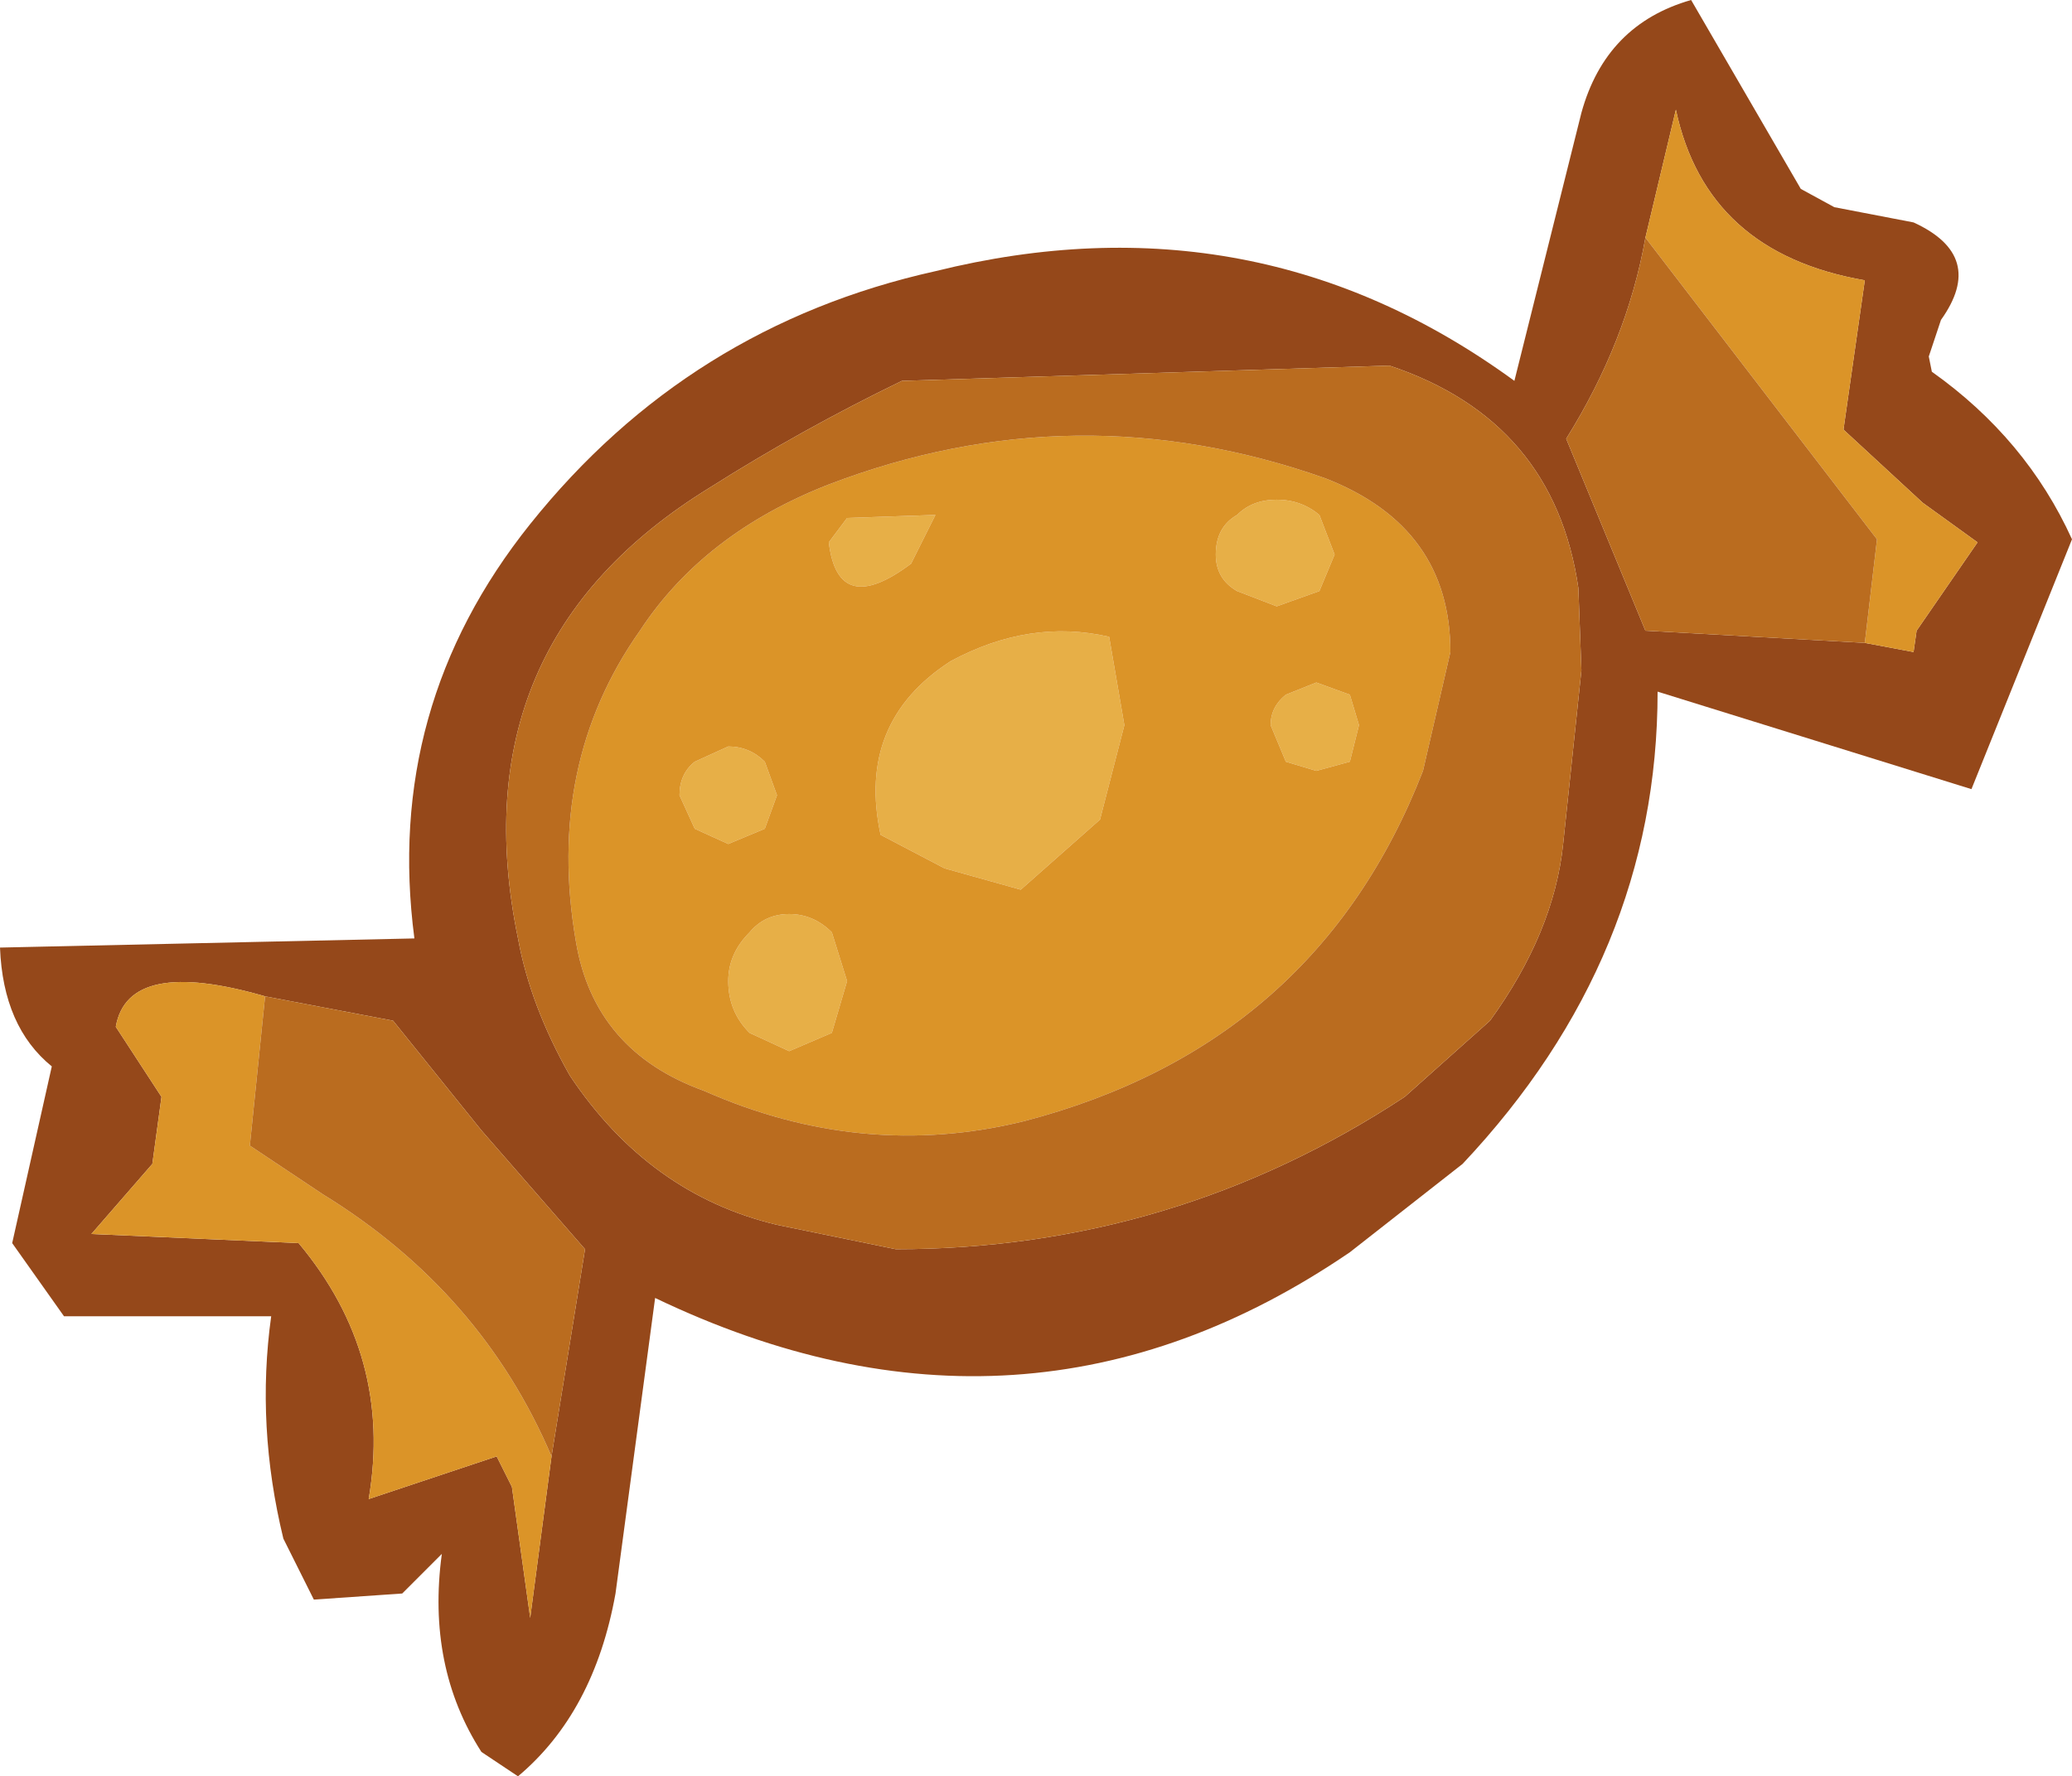 <?xml version="1.0" encoding="UTF-8" standalone="no"?>
<svg xmlns:ffdec="https://www.free-decompiler.com/flash" xmlns:xlink="http://www.w3.org/1999/xlink" ffdec:objectType="shape" height="29.15px" width="34.0px" xmlns="http://www.w3.org/2000/svg">
  <g transform="matrix(1.0, 0.0, 0.0, 1.0, -7.9, -10.1)">
    <path d="M38.0 13.5 L39.3 13.75 Q40.5 14.3 39.75 15.35 L39.55 15.95 39.6 16.2 Q41.15 17.3 41.9 18.95 L40.25 23.05 35.1 21.45 Q35.1 25.8 31.9 29.2 L30.05 30.65 Q24.7 34.3 18.65 31.4 L18.0 36.25 Q17.65 38.2 16.4 39.25 L15.8 38.85 Q14.9 37.45 15.15 35.6 L14.5 36.25 13.05 36.35 12.55 35.35 Q12.1 33.5 12.35 31.7 L8.95 31.7 8.1 30.5 8.75 27.6 Q7.95 26.95 7.9 25.65 L14.7 25.5 Q14.2 21.7 16.6 18.7 19.2 15.45 23.25 14.55 28.5 13.25 32.75 16.35 L33.85 11.95 Q34.25 10.5 35.65 10.1 L37.45 13.2 38.0 13.5 M38.5 20.65 L39.3 20.8 39.35 20.45 40.35 19.0 39.45 18.35 38.15 17.15 38.5 14.7 Q35.9 14.25 35.4 11.9 L34.9 14.0 Q34.6 15.7 33.6 17.3 L34.9 20.45 38.5 20.65 M33.85 21.1 L33.8 19.75 Q33.4 17.0 30.7 16.1 L22.7 16.35 Q21.05 17.15 19.55 18.1 15.4 20.65 16.4 25.5 16.6 26.6 17.25 27.75 18.55 29.7 20.65 30.2 L22.6 30.6 Q27.15 30.6 30.95 28.1 L32.35 26.85 Q33.4 25.4 33.55 23.95 L33.85 21.1 M16.95 34.0 L17.5 30.6 15.8 28.65 14.35 26.85 12.25 26.45 Q10.0 25.8 9.8 26.95 L10.55 28.1 10.4 29.2 9.4 30.35 12.8 30.5 Q14.35 32.35 13.95 34.7 L16.05 34.0 16.3 34.5 16.6 36.65 16.95 34.0" fill="#95481a" fill-rule="evenodd" stroke="none"/>
    <path d="M28.75 22.0 Q28.75 21.7 29.0 21.5 L29.5 21.3 30.05 21.5 30.2 22.0 30.05 22.6 29.5 22.75 29.0 22.6 28.75 22.0 M26.35 22.0 L25.95 23.55 24.65 24.7 23.4 24.35 22.35 23.8 Q21.95 21.95 23.5 20.95 24.8 20.25 26.1 20.55 L26.35 22.0 M19.05 23.15 Q19.05 22.8 19.3 22.6 L19.85 22.35 Q20.2 22.35 20.45 22.6 L20.65 23.15 20.45 23.7 19.85 23.95 19.3 23.7 19.05 23.15 M23.25 18.55 L22.85 19.35 Q21.65 20.25 21.5 19.0 L21.8 18.6 23.25 18.55 M29.55 18.55 L29.8 19.2 29.55 19.8 28.85 20.05 28.2 19.8 Q27.85 19.6 27.85 19.2 27.85 18.75 28.2 18.55 28.45 18.3 28.85 18.3 29.25 18.3 29.55 18.55 M20.85 27.35 L20.2 27.05 Q19.85 26.7 19.85 26.2 19.85 25.75 20.2 25.4 20.45 25.1 20.85 25.1 21.25 25.1 21.55 25.4 L21.8 26.2 21.55 27.05 20.85 27.35" fill="#e7af47" fill-rule="evenodd" stroke="none"/>
    <path d="M29.55 18.55 Q29.25 18.3 28.85 18.3 28.45 18.3 28.2 18.55 27.85 18.75 27.85 19.2 27.85 19.6 28.2 19.8 L28.85 20.05 29.55 19.8 29.8 19.2 29.55 18.55 M23.25 18.55 L21.8 18.6 21.5 19.0 Q21.65 20.25 22.85 19.35 L23.25 18.55 M19.05 23.15 L19.3 23.7 19.85 23.95 20.45 23.7 20.65 23.15 20.45 22.6 Q20.2 22.35 19.85 22.35 L19.3 22.6 Q19.05 22.8 19.05 23.15 M26.35 22.0 L26.1 20.55 Q24.8 20.25 23.5 20.95 21.95 21.95 22.35 23.8 L23.4 24.35 24.65 24.7 25.95 23.55 26.35 22.0 M28.75 22.0 L29.0 22.6 29.5 22.75 30.05 22.6 30.2 22.0 30.05 21.5 29.5 21.3 29.0 21.5 Q28.75 21.7 28.75 22.0 M31.25 22.75 Q29.5 27.25 24.7 28.5 22.05 29.15 19.45 28.0 17.65 27.35 17.35 25.55 16.85 22.65 18.4 20.45 19.45 18.85 21.5 18.05 25.55 16.5 29.65 17.95 31.7 18.75 31.7 20.8 L31.25 22.75 M34.9 14.0 L35.4 11.9 Q35.9 14.25 38.5 14.7 L38.15 17.15 39.45 18.35 40.35 19.0 39.35 20.45 39.3 20.8 38.5 20.65 38.7 18.95 34.9 14.0 M16.95 34.0 L16.6 36.65 16.3 34.5 16.05 34.0 13.95 34.7 Q14.35 32.35 12.8 30.5 L9.4 30.35 10.4 29.2 10.55 28.1 9.8 26.95 Q10.0 25.8 12.25 26.45 L12.0 28.9 13.2 29.7 Q15.8 31.3 16.95 34.0 M20.85 27.35 L21.55 27.05 21.8 26.2 21.55 25.4 Q21.25 25.1 20.85 25.1 20.45 25.1 20.2 25.4 19.85 25.75 19.85 26.2 19.85 26.7 20.2 27.05 L20.85 27.35" fill="#db9428" fill-rule="evenodd" stroke="none"/>
    <path d="M31.25 22.75 L31.7 20.8 Q31.7 18.75 29.65 17.95 25.55 16.5 21.5 18.05 19.45 18.85 18.4 20.45 16.85 22.65 17.35 25.55 17.65 27.35 19.45 28.0 22.05 29.15 24.7 28.5 29.5 27.25 31.25 22.75 M38.5 20.65 L34.9 20.45 33.6 17.3 Q34.6 15.7 34.9 14.0 L38.7 18.95 38.5 20.65 M33.85 21.1 L33.55 23.95 Q33.4 25.4 32.35 26.85 L30.95 28.1 Q27.15 30.6 22.6 30.6 L20.65 30.2 Q18.55 29.7 17.25 27.75 16.6 26.6 16.4 25.5 15.4 20.65 19.55 18.1 21.05 17.15 22.7 16.35 L30.7 16.1 Q33.4 17.0 33.8 19.75 L33.85 21.1 M12.25 26.45 L14.35 26.85 15.8 28.65 17.5 30.6 16.95 34.0 Q15.8 31.3 13.2 29.7 L12.0 28.9 12.25 26.45" fill="#ba6c1f" fill-rule="evenodd" stroke="none"/>
  </g>
</svg>

